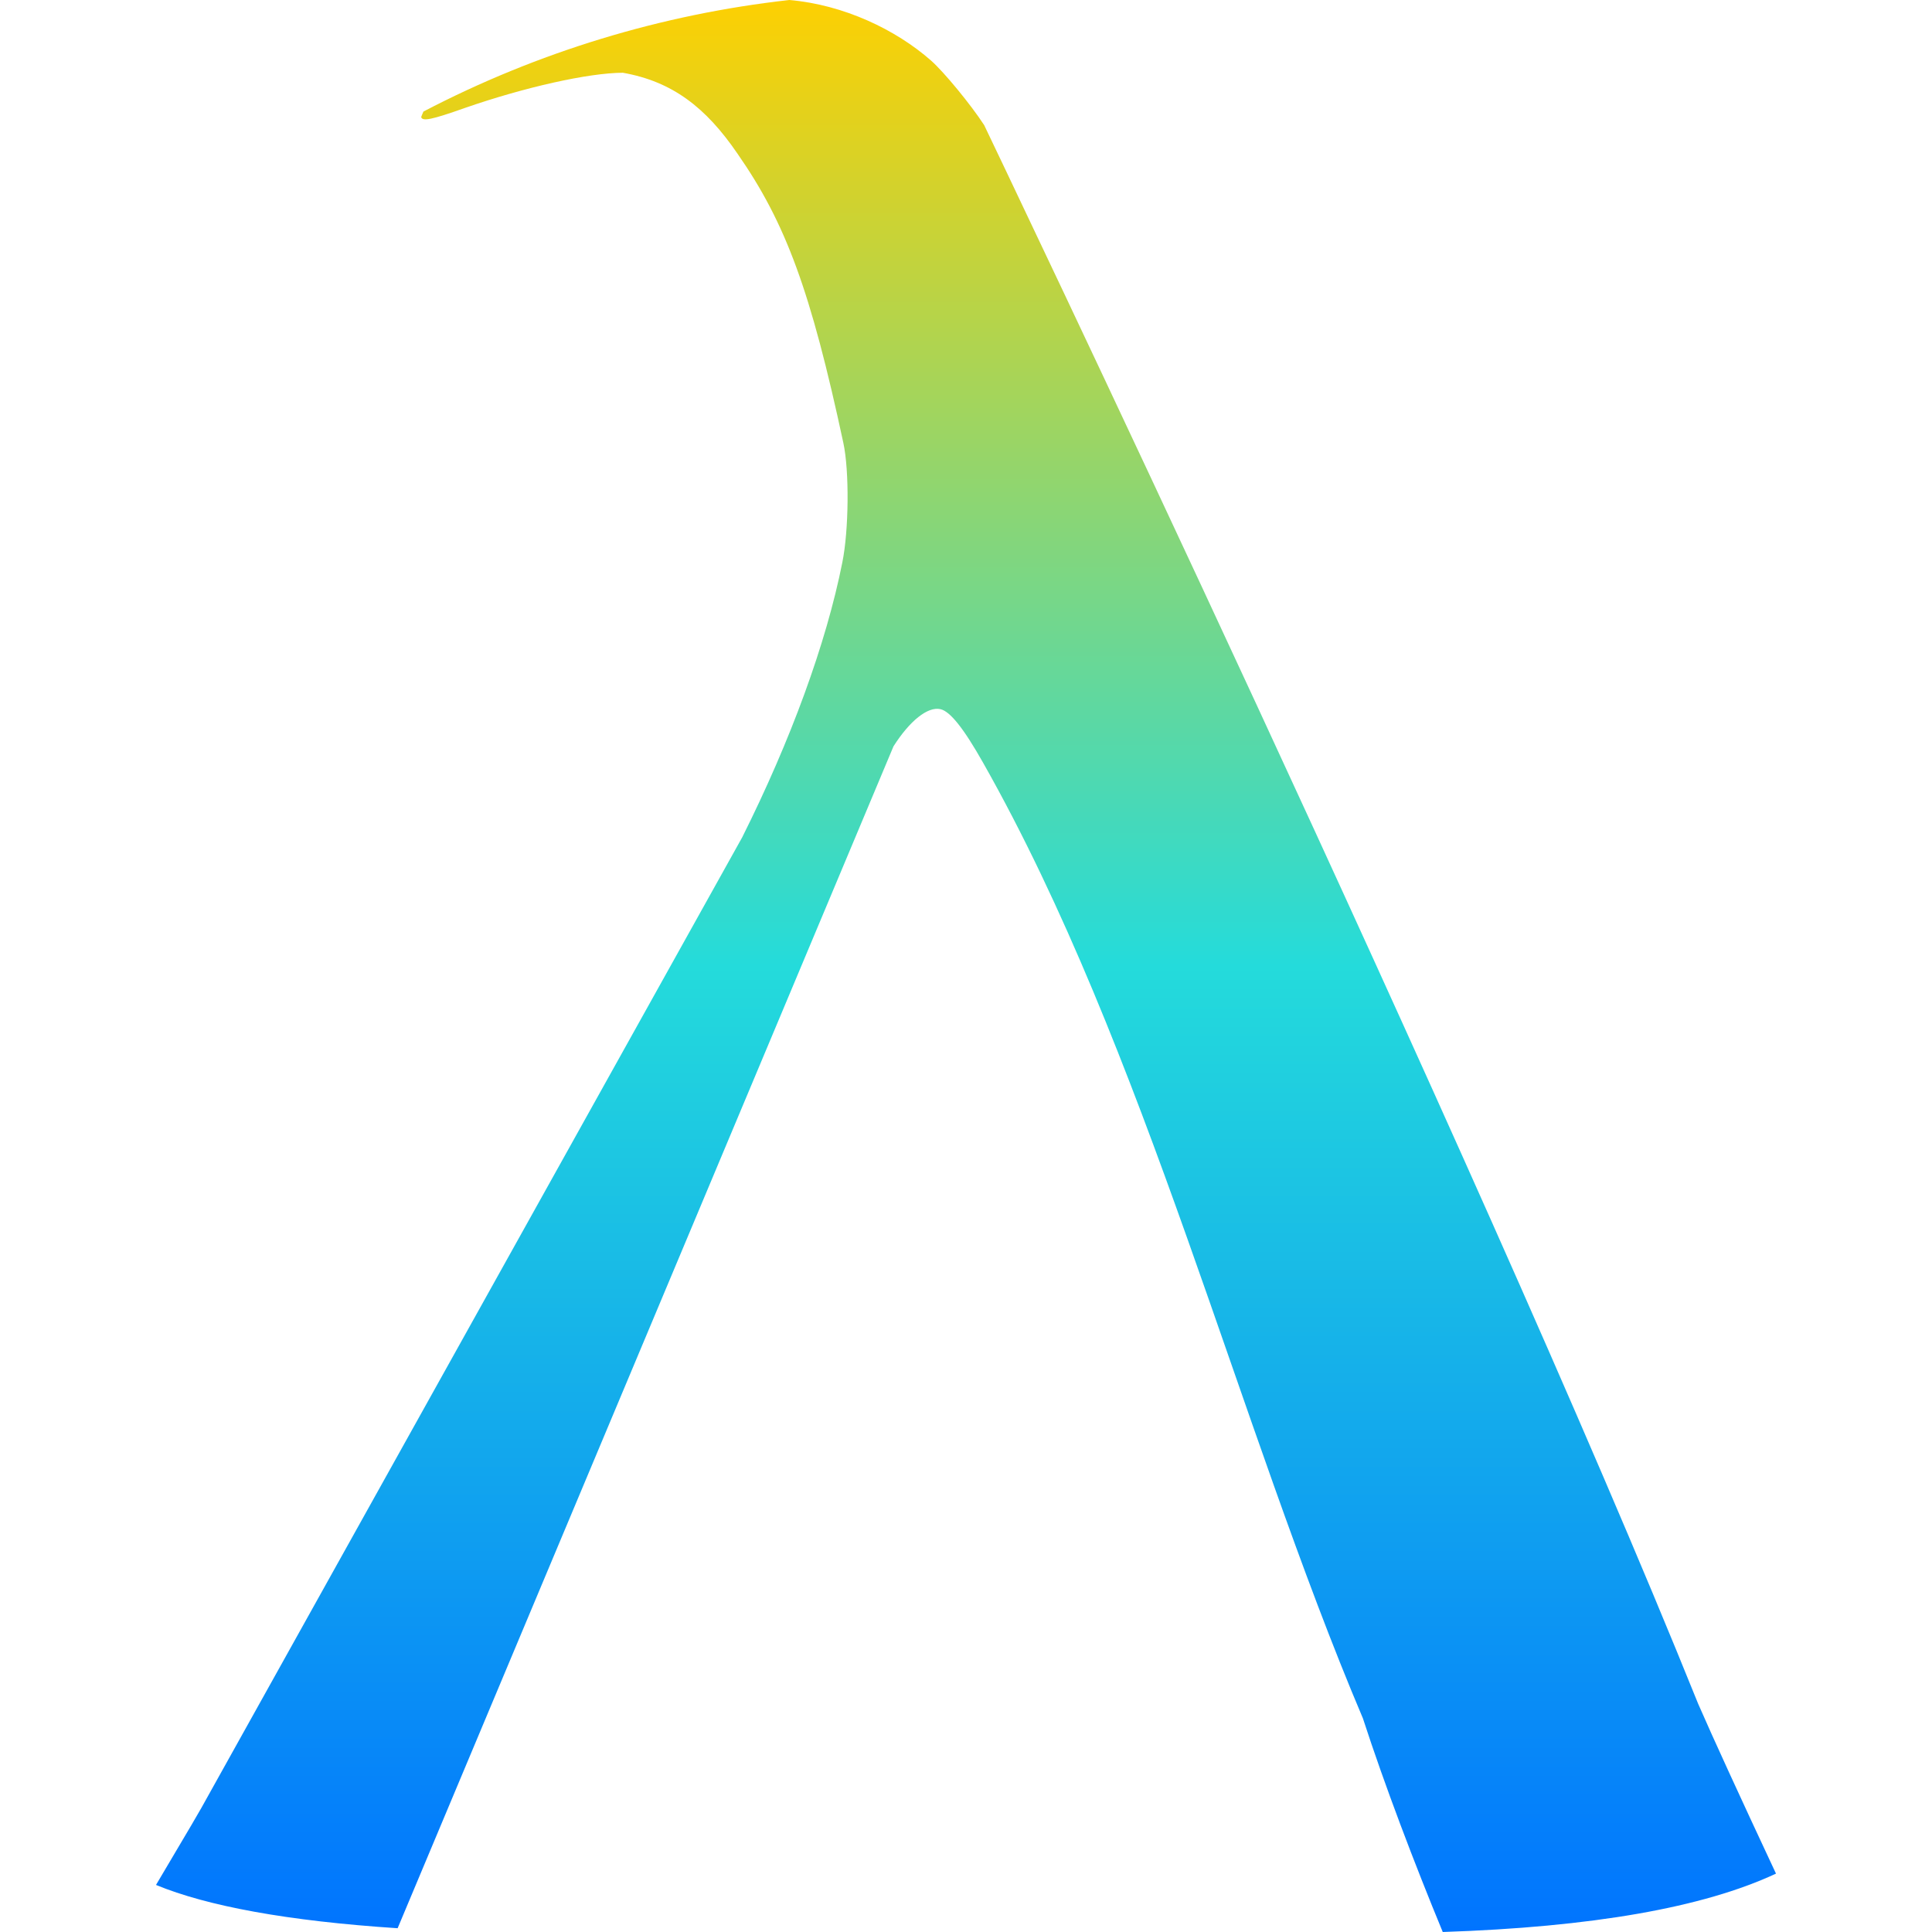 <svg xmlns="http://www.w3.org/2000/svg" xmlns:xlink="http://www.w3.org/1999/xlink" width="64" height="64" viewBox="0 0 64 64" version="1.1"><defs><linearGradient id="linear0" x1="0%" x2="0%" y1="0%" y2="100%"><stop offset="0%" style="stop-color:#ffd000; stop-opacity:1"/><stop offset="50%" style="stop-color:#24dbdb; stop-opacity:1"/><stop offset="100%" style="stop-color:#0073ff; stop-opacity:1"/></linearGradient></defs><g id="surface1"><path style=" stroke:none;fill-rule:nonzero;fill:url(#linear0);" d="M 26.148 0 C 21.914 0.473 17.805 1.723 14.027 3.695 C 13.996 3.77 13.949 3.871 13.953 3.883 C 14 4.023 14.293 3.969 15.406 3.574 C 17.387 2.887 19.496 2.414 20.633 2.41 C 22.266 2.699 23.379 3.551 24.43 5.09 C 26.035 7.395 26.859 9.645 27.938 14.676 C 28.137 15.602 28.121 17.559 27.902 18.637 C 27.371 21.309 26.195 24.523 24.586 27.738 L 6.844 59.578 C 6.723 59.812 6.164 60.766 5.168 62.441 C 6.863 63.141 9.523 63.637 13.172 63.875 L 29.598 24.723 C 30.137 23.875 30.734 23.398 31.152 23.492 C 31.473 23.562 31.922 24.125 32.57 25.273 C 37.926 34.738 41.039 47.234 45.148 56.922 C 45.867 59.133 46.855 61.73 47.793 64 C 52.742 63.836 56.422 63.191 58.832 62.066 C 57.613 59.461 56.754 57.586 56.254 56.441 C 48.805 37.961 32.602 4.145 32.602 4.145 C 32.16 3.465 31.273 2.387 30.844 2.008 C 29.676 0.98 27.949 0.156 26.148 0 Z M 26.148 0 "/></g></svg>
